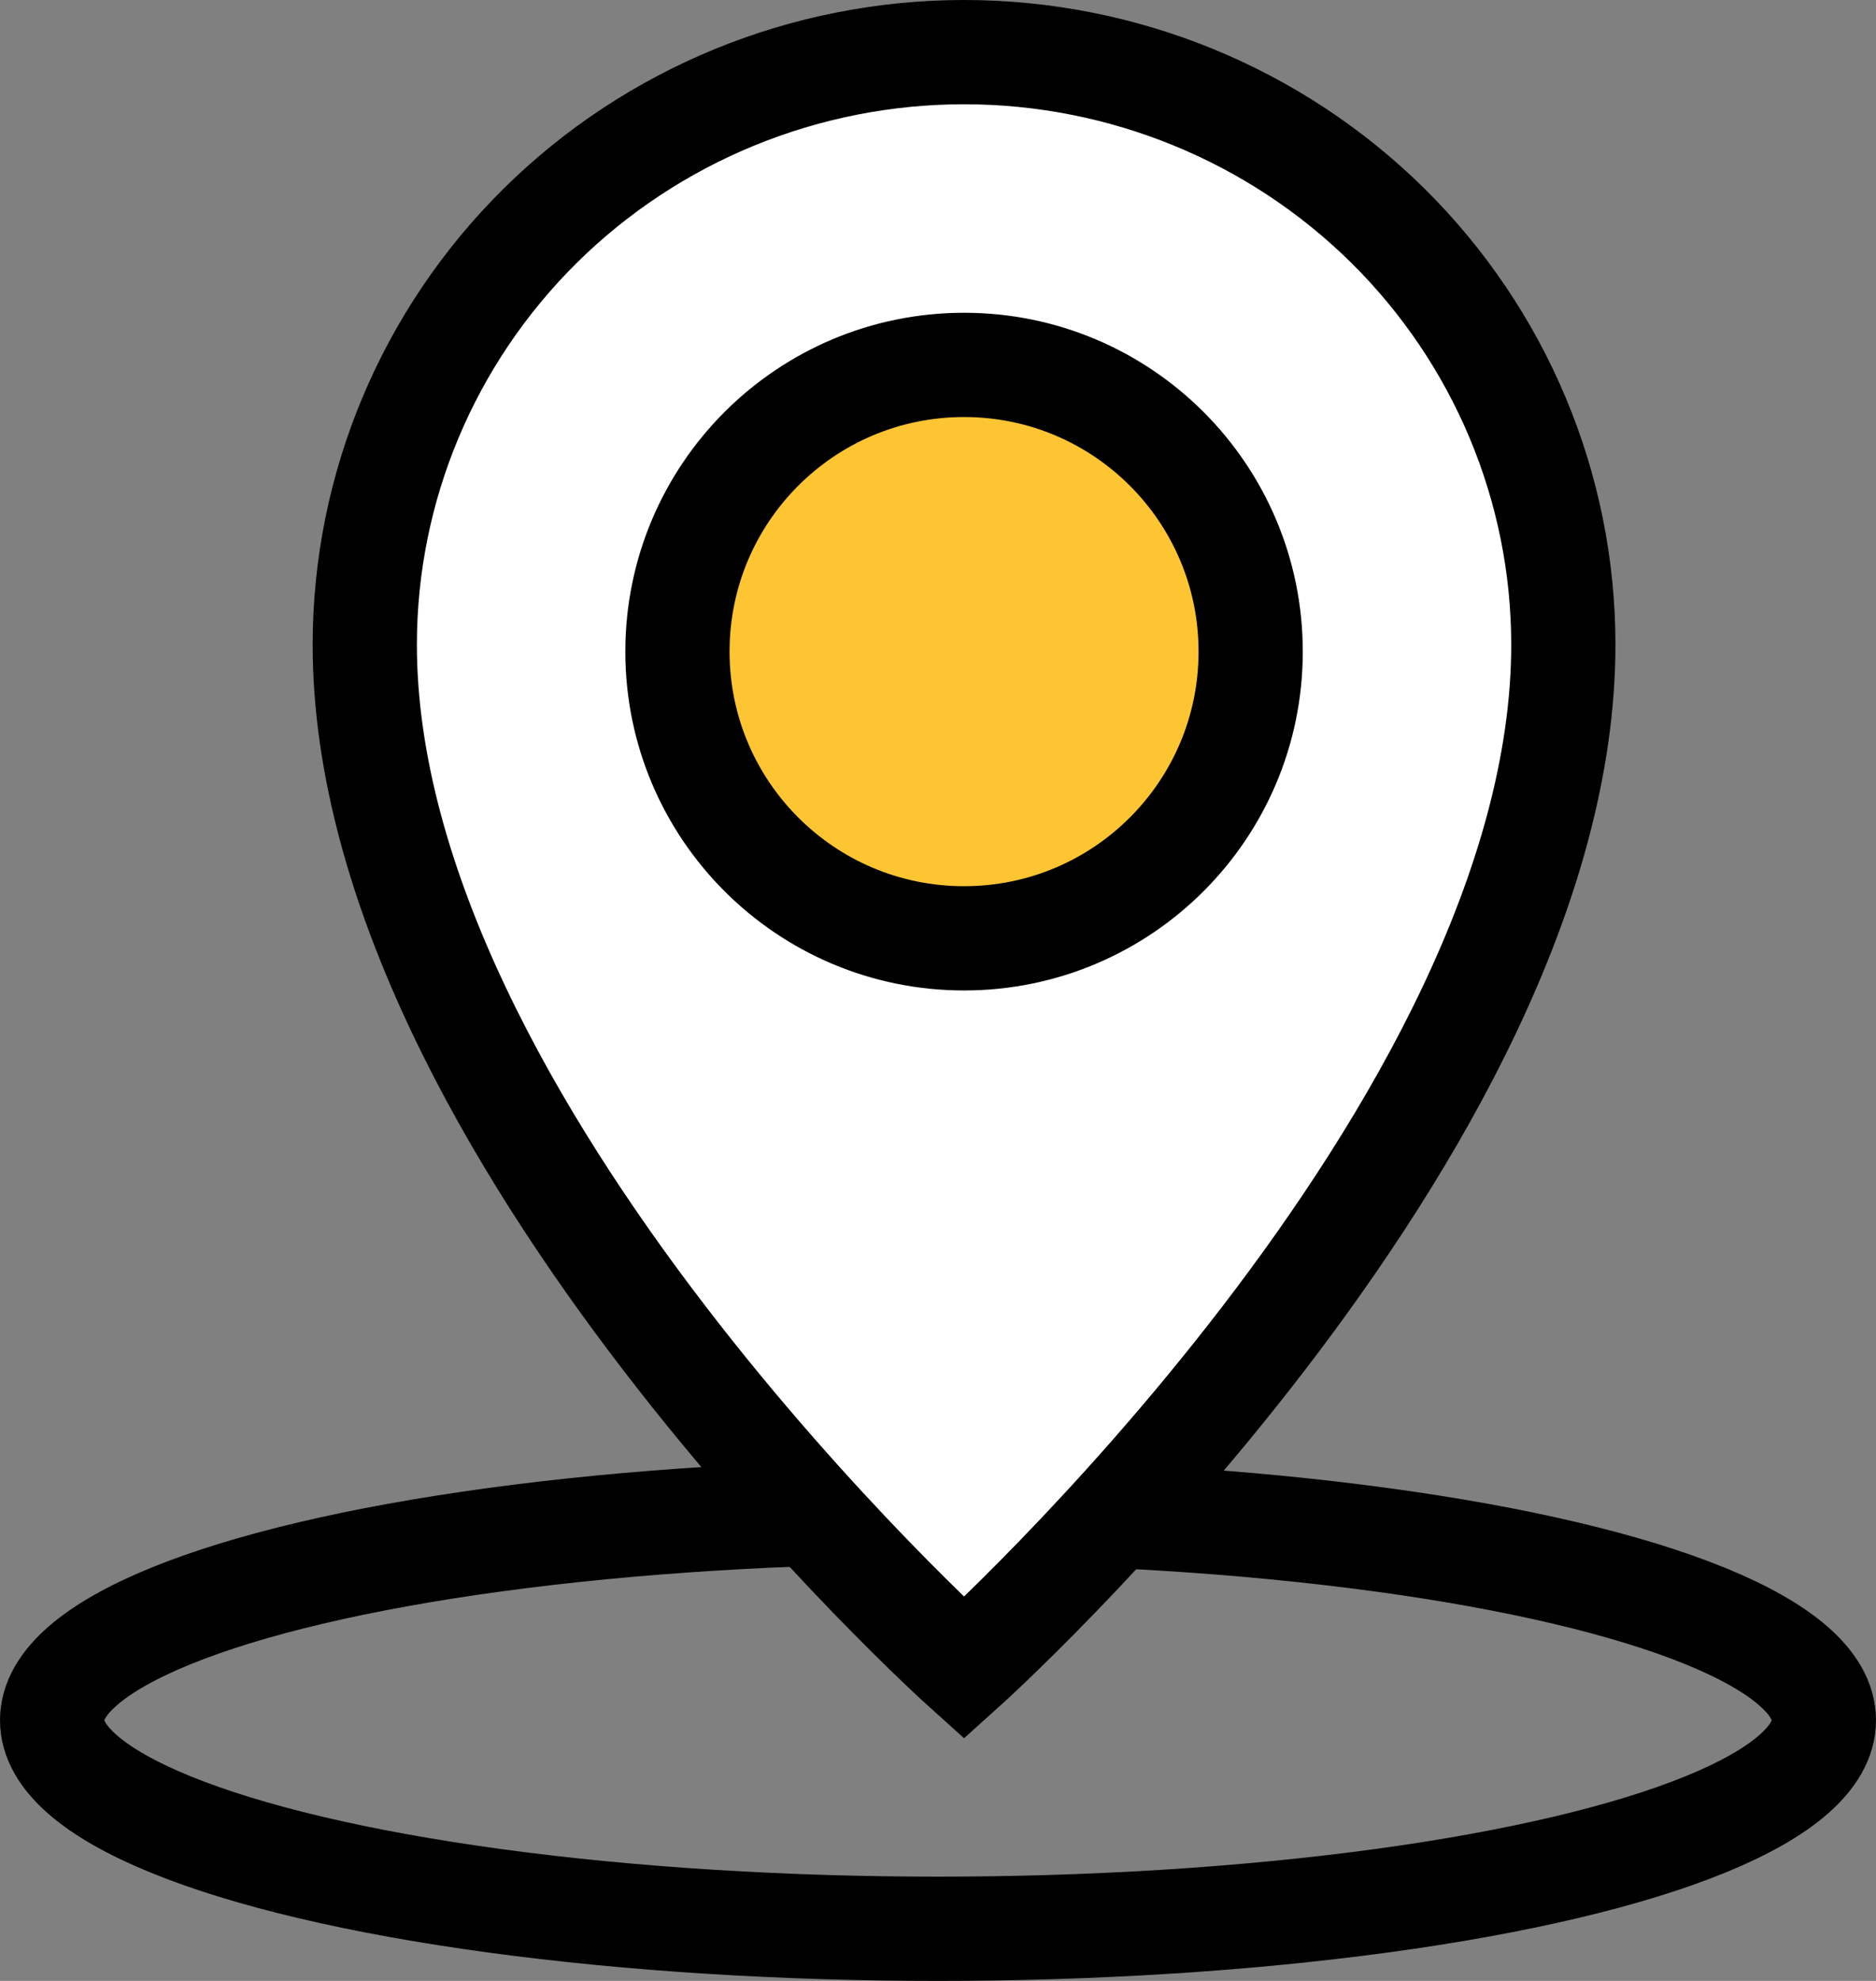 <svg width="36" height="38" viewBox="0 0 36 38" fill="none" xmlns="http://www.w3.org/2000/svg">
<rect x="0" y="0" width="36" height="38" fill="#808080" stroke="none"/>
<ellipse cx="18" cy="33" rx="17" ry="4" stroke="black" stroke-width="2" stroke-linecap="round"/>
<path d="M30 12.367C30 21.667 18.5 32 18.5 32C18.5 32 7 21.667 7 12.367C7 9.352 8.212 6.461 10.368 4.329C12.525 2.198 15.45 1 18.5 1C21.55 1 24.475 2.198 26.632 4.329C28.788 6.461 30 9.352 30 12.367Z" fill="white" stroke="black" stroke-width="2"/>
<path d="M18.5 18C21.538 18 24 15.538 24 12.5C24 9.462 21.538 7 18.5 7C15.462 7 13 9.462 13 12.5C13 15.538 15.462 18 18.5 18Z" fill="#FEC533" stroke="black" stroke-width="2" stroke-linecap="round"/>
</svg>
